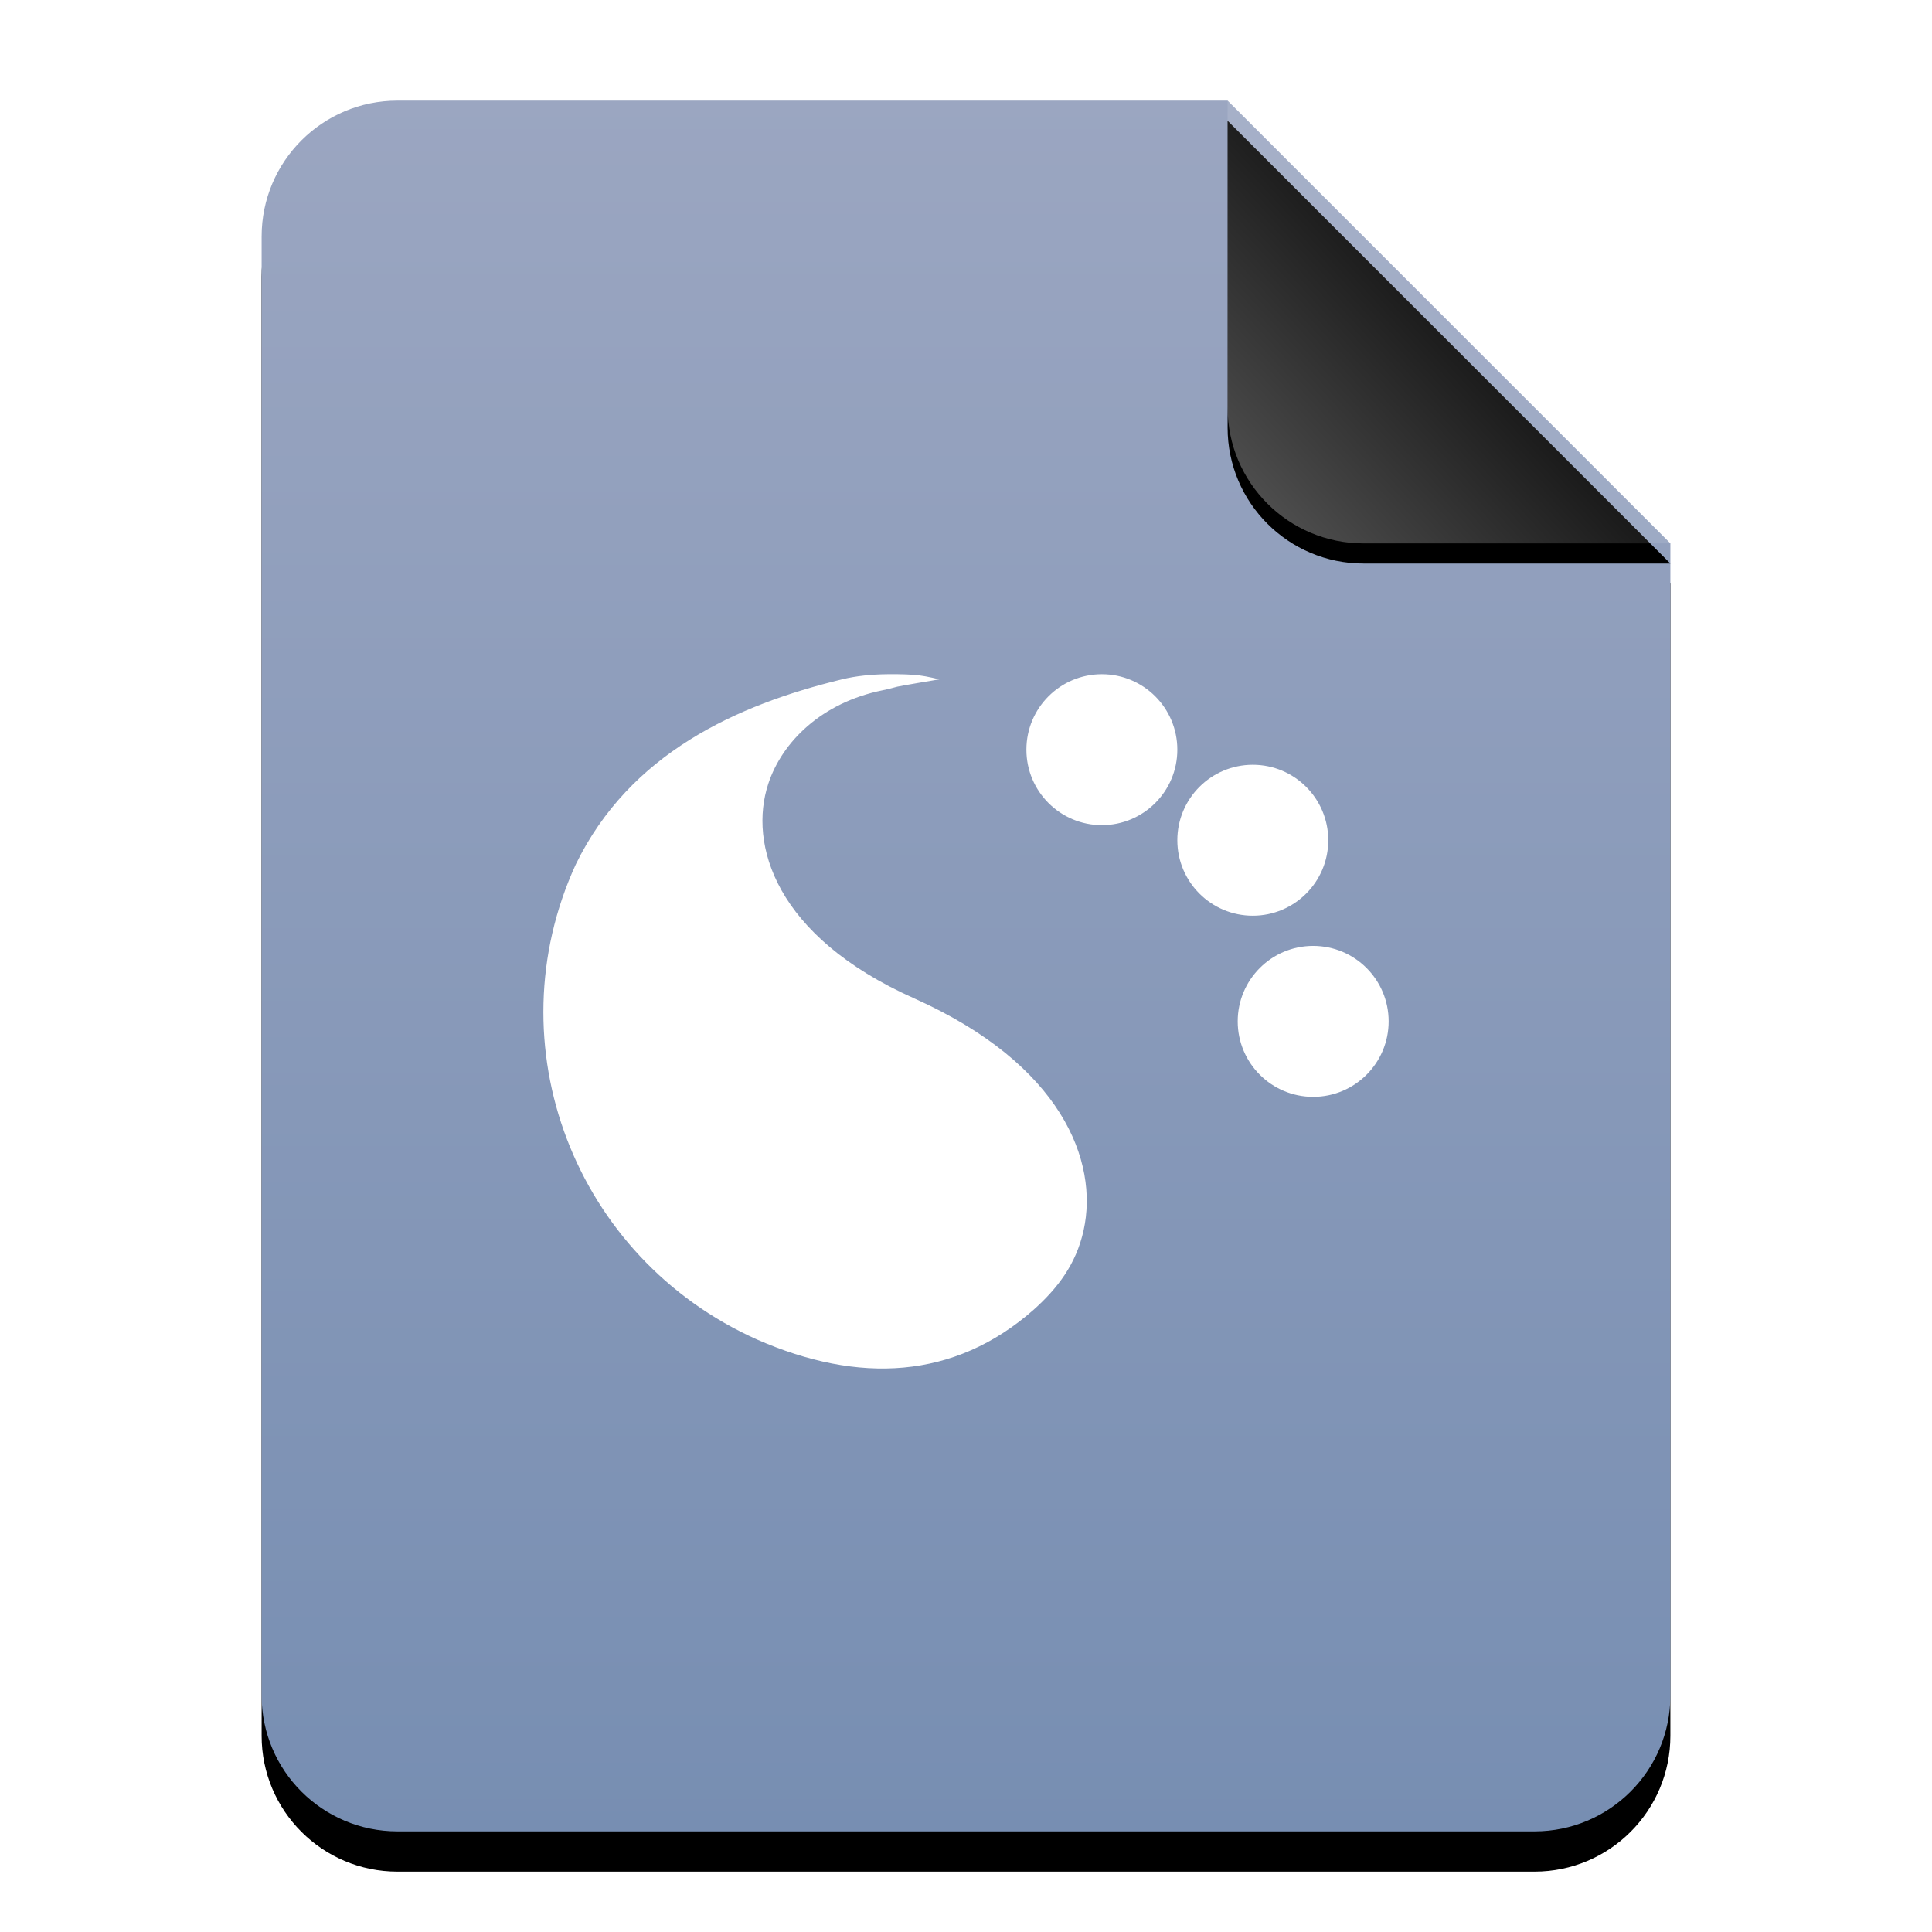 <?xml version="1.0" encoding="UTF-8"?>
<svg width="96px" height="96px" viewBox="0 0 96 96" version="1.1" xmlns="http://www.w3.org/2000/svg" xmlns:xlink="http://www.w3.org/1999/xlink">
    <title>mimetypes/96/application-x-plasma</title>
    <defs>
        <linearGradient x1="50%" y1="0%" x2="50%" y2="99.794%" id="linearGradient-1">
            <stop stop-color="#9BA6C1" offset="0%"></stop>
            <stop stop-color="#778EB2" offset="100%"></stop>
        </linearGradient>
        <path d="M48,0 L70,22 L70,6.703 C70,6.718 70,6.734 70,6.75 L70,79.25 C70,82.978 66.978,86 63.25,86 L6.75,86 C3.022,86 4.56538782e-16,82.978 0,79.25 L0,6.75 C-4.56538782e-16,3.022 3.022,6.84808173e-16 6.75,0 L48,0 Z" id="path-2"></path>
        <filter x="-14.3%" y="-9.3%" width="128.6%" height="123.3%" filterUnits="objectBoundingBox" id="filter-3">
            <feOffset dx="0" dy="2" in="SourceAlpha" result="shadowOffsetOuter1"></feOffset>
            <feGaussianBlur stdDeviation="3" in="shadowOffsetOuter1" result="shadowBlurOuter1"></feGaussianBlur>
            <feColorMatrix values="0 0 0 0 0.475   0 0 0 0 0.559   0 0 0 0 0.702  0 0 0 0.5 0" type="matrix" in="shadowBlurOuter1"></feColorMatrix>
        </filter>
        <linearGradient x1="50%" y1="50%" x2="7.994%" y2="88.889%" id="linearGradient-4">
            <stop stop-color="#FFFFFF" stop-opacity="0.1" offset="0%"></stop>
            <stop stop-color="#FFFFFF" stop-opacity="0.3" offset="100%"></stop>
        </linearGradient>
        <path d="M47.999,0 L70,22 L54.749,22 C51.021,22 47.999,18.978 47.999,15.25 L47.999,0 L47.999,0 Z" id="path-5"></path>
        <filter x="-15.9%" y="-11.4%" width="131.8%" height="131.8%" filterUnits="objectBoundingBox" id="filter-6">
            <feOffset dx="0" dy="1" in="SourceAlpha" result="shadowOffsetOuter1"></feOffset>
            <feGaussianBlur stdDeviation="1" in="shadowOffsetOuter1" result="shadowBlurOuter1"></feGaussianBlur>
            <feComposite in="shadowBlurOuter1" in2="SourceAlpha" operator="out" result="shadowBlurOuter1"></feComposite>
            <feColorMatrix values="0 0 0 0 0   0 0 0 0 0   0 0 0 0 0  0 0 0 0.05 0" type="matrix" in="shadowBlurOuter1"></feColorMatrix>
        </filter>
    </defs>
    <g id="mimetypes/96/application-x-plasma" stroke="none" stroke-width="1" fill="none" fill-rule="evenodd">
        <g id="编组-2" transform="translate(13, 5)">
            <g id="蒙版">
                <use fill="black" fill-opacity="1" filter="url(#filter-3)" xlink:href="#path-2"></use>
                <use fill="url(#linearGradient-1)" fill-rule="evenodd" xlink:href="#path-2"></use>
            </g>
            <g id="折角">
                <use fill="black" fill-opacity="1" filter="url(#filter-6)" xlink:href="#path-5"></use>
                <use fill="url(#linearGradient-4)" fill-rule="evenodd" xlink:href="#path-5"></use>
            </g>
        </g>
        <path d="M44.107,33.501 C43.305,33.508 42.526,33.588 41.838,33.756 C36.6,35.029 31.299,37.431 28.612,42.949 C24.495,51.91 28.539,62.506 37.627,66.565 C42.652,68.766 47.41,68.56 51.358,65.083 C52.522,64.039 53.469,62.844 53.845,61.128 C54.595,57.712 52.773,52.891 45.417,49.605 C38.496,46.513 37.192,41.932 38.175,38.947 C38.862,36.86 40.825,34.916 43.852,34.3 C44.178,34.233 44.394,34.17 44.584,34.121 C44.738,34.08 46.677,33.756 46.677,33.756 C46.677,33.756 46.048,33.602 45.683,33.56 C45.296,33.514 44.823,33.494 44.107,33.501 Z M54.751,33.501 C52.68,33.501 51.001,35.179 51.001,37.251 C51.001,39.322 52.68,41.001 54.751,41.001 C56.822,41.001 58.501,39.322 58.501,37.251 C58.501,35.179 56.822,33.501 54.751,33.501 Z M62.251,38.001 C60.18,38.001 58.501,39.679 58.501,41.751 C58.501,43.822 60.18,45.501 62.251,45.501 C64.322,45.501 66.001,43.822 66.001,41.751 C66.001,39.679 64.322,38.001 62.251,38.001 L62.251,38.001 Z M65.251,47.001 C63.18,47.001 61.501,48.679 61.501,50.751 C61.501,52.822 63.18,54.501 65.251,54.501 C67.322,54.501 69.001,52.822 69.001,50.751 C69.001,48.679 67.322,47.001 65.251,47.001 L65.251,47.001 Z" id="形状" fill="#FFFFFF"></path>
    </g>
</svg>